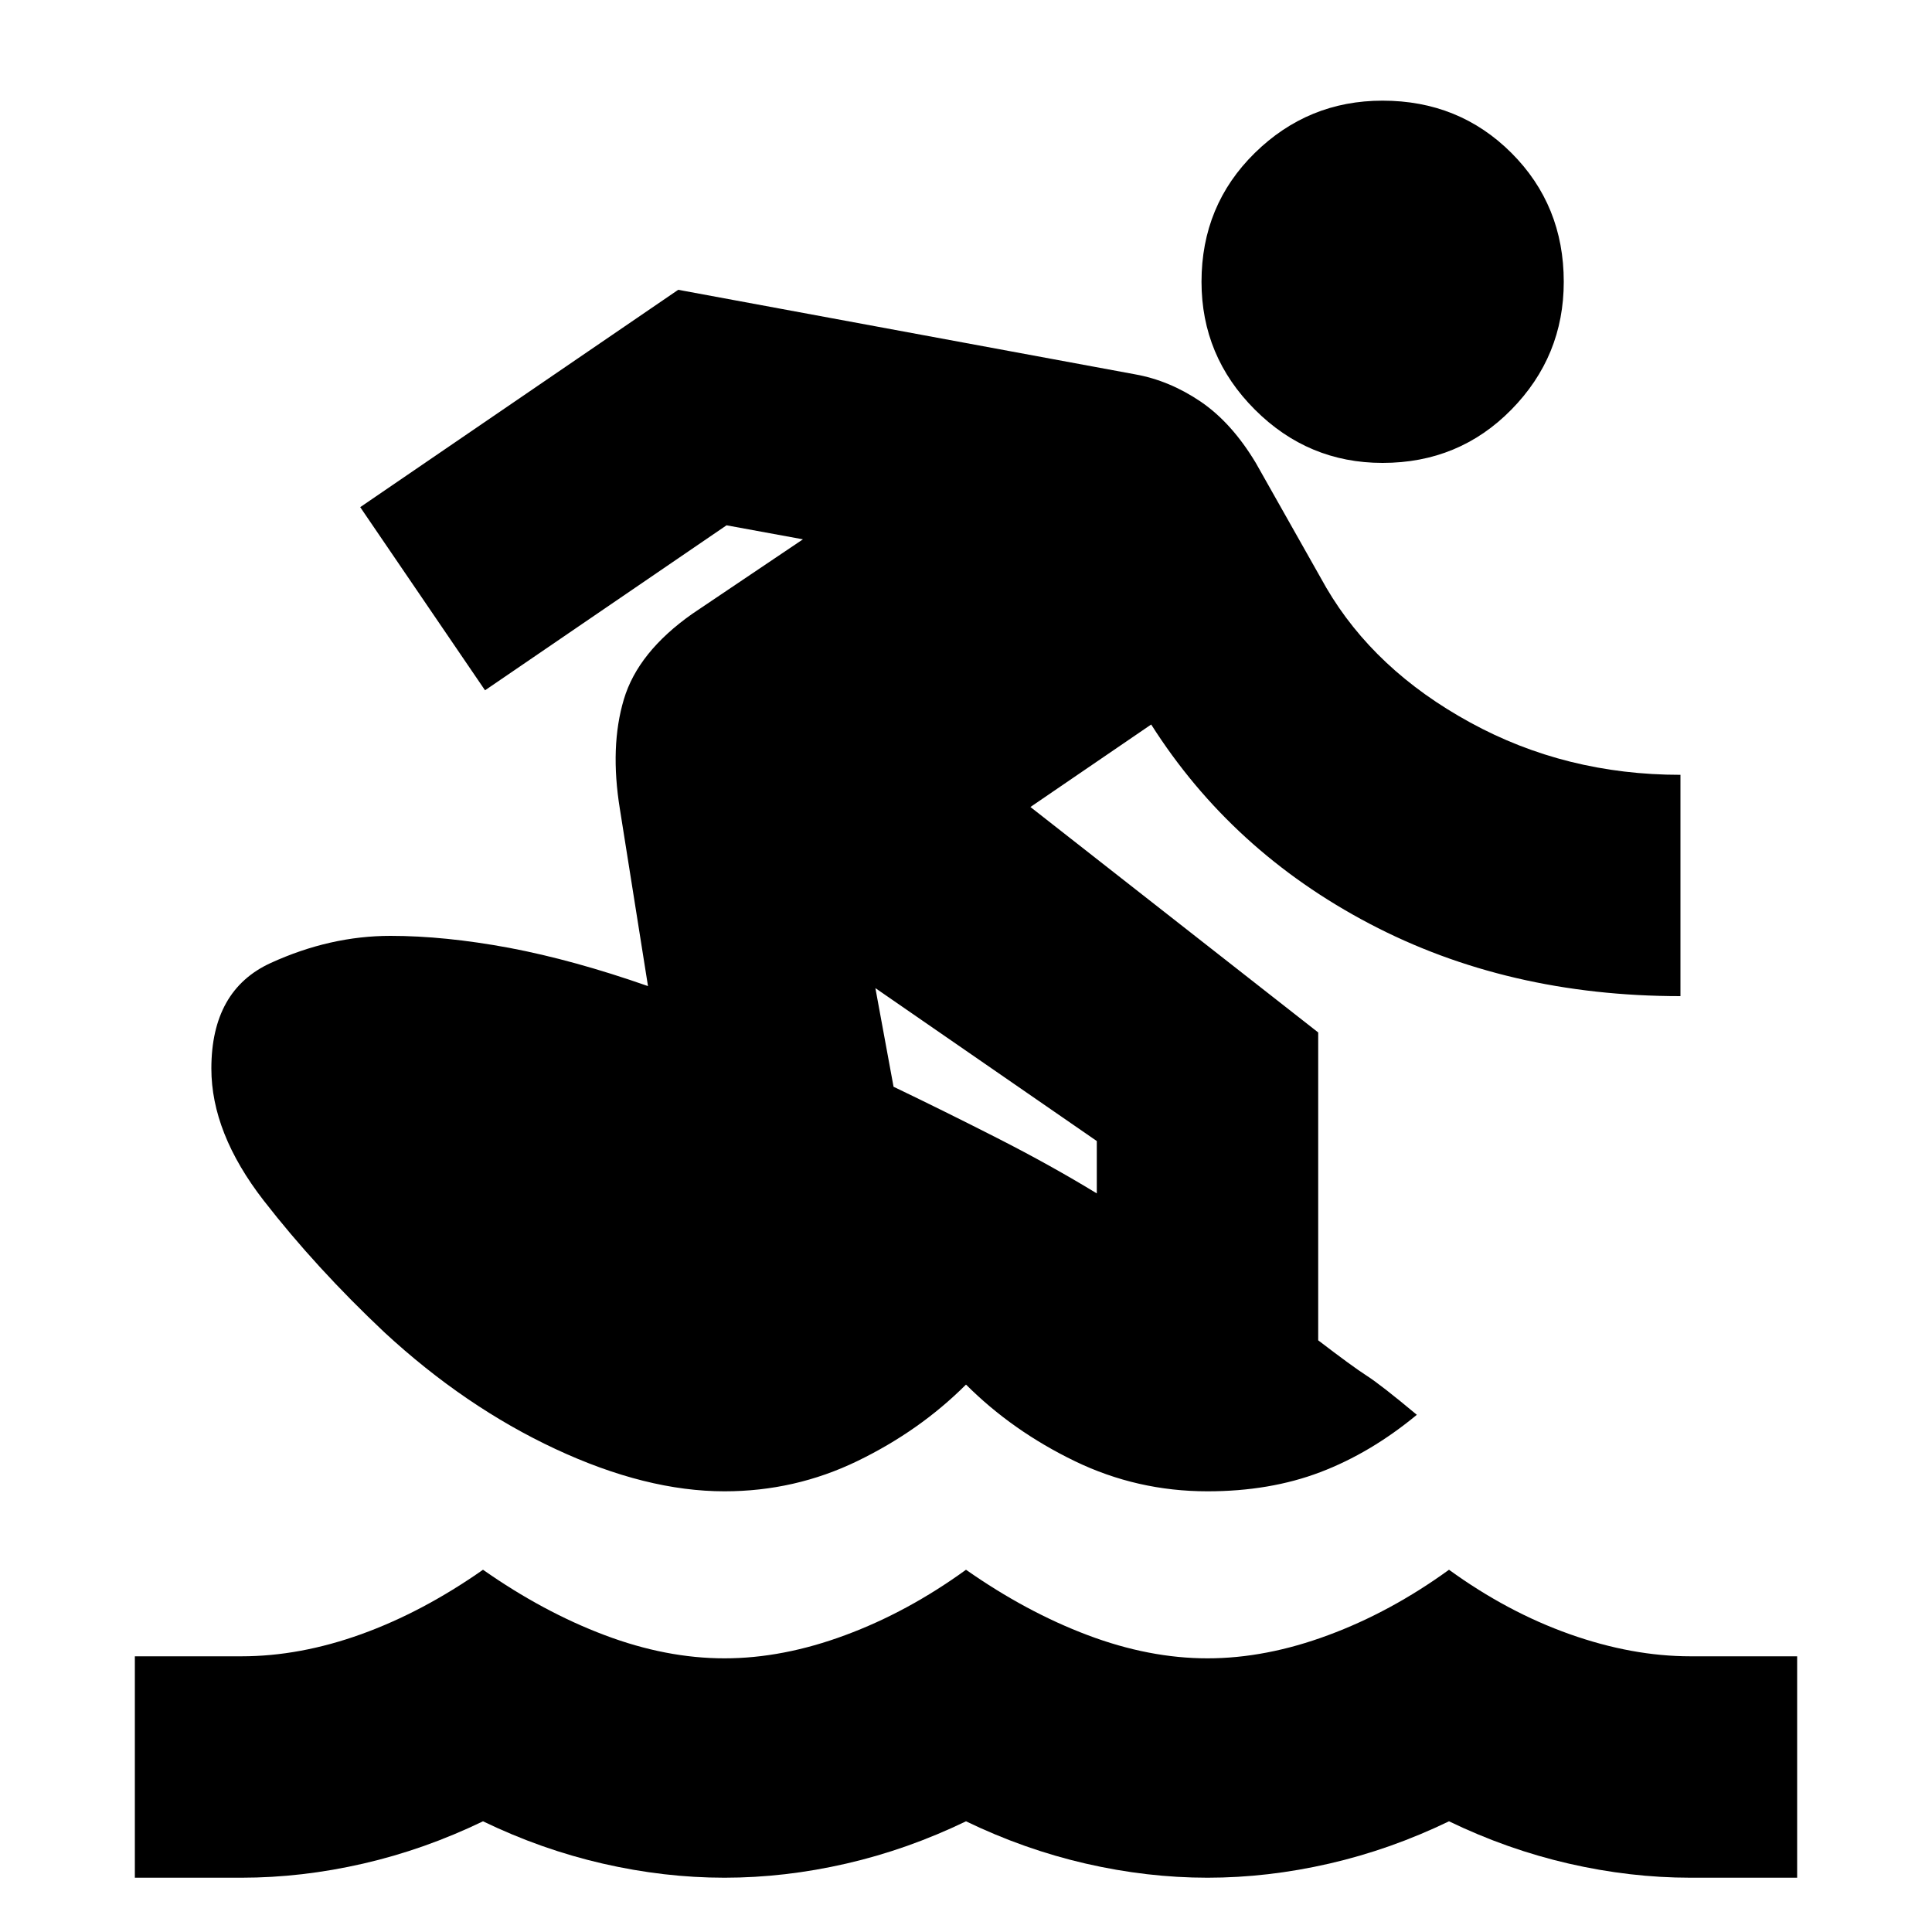 <svg xmlns="http://www.w3.org/2000/svg" height="20" width="20"><path d="M1.396 19.438v-2.292H2.5q.604 0 1.24-.229.635-.229 1.26-.667.625.438 1.26.677.636.24 1.24.24t1.25-.24q.646-.239 1.25-.677.625.438 1.26.677.636.24 1.24.24t1.25-.24q.646-.239 1.25-.677.604.438 1.25.667.646.229 1.25.229h1.104v2.292H17.5q-.625 0-1.26-.146-.636-.146-1.24-.438-.604.292-1.24.438-.635.146-1.26.146t-1.26-.146q-.636-.146-1.24-.438-.604.292-1.24.438-.635.146-1.26.146t-1.26-.146q-.636-.146-1.24-.438-.604.292-1.24.438-.635.146-1.26.146ZM14.312 4.792q-.77 0-1.322-.552t-.552-1.323q0-.792.552-1.334.552-.541 1.322-.541.792 0 1.334.541.542.542.542 1.334 0 .771-.542 1.323-.542.552-1.334.552ZM7.5 15.438q-.812 0-1.75-.438t-1.771-1.208q-.708-.667-1.25-1.365-.541-.698-.541-1.365 0-.812.614-1.093.615-.281 1.24-.281.562 0 1.229.124.667.126 1.437.396l-.291-1.833q-.105-.646.041-1.135.146-.49.709-.886l1.145-.771-.791-.145-2.5 1.708L3.729 5.25 7.021 3l4.729.875q.354.063.677.281.323.219.573.636l.729 1.291q.5.855 1.49 1.396.989.542 2.177.542v2.291q-1.792 0-3.219-.75-1.427-.75-2.26-2.062l-1.25.854 2.979 2.334v3.187q.354.271.5.365.146.093.521.406-.479.396-1 .594-.521.198-1.167.198-.729 0-1.375-.313T10 14.333q-.479.479-1.125.792-.646.313-1.375.313Zm3.854-3.084v-.542l-2.292-1.583.188 1.021q.521.25 1.073.531.552.281 1.031.573Z"/></svg>
